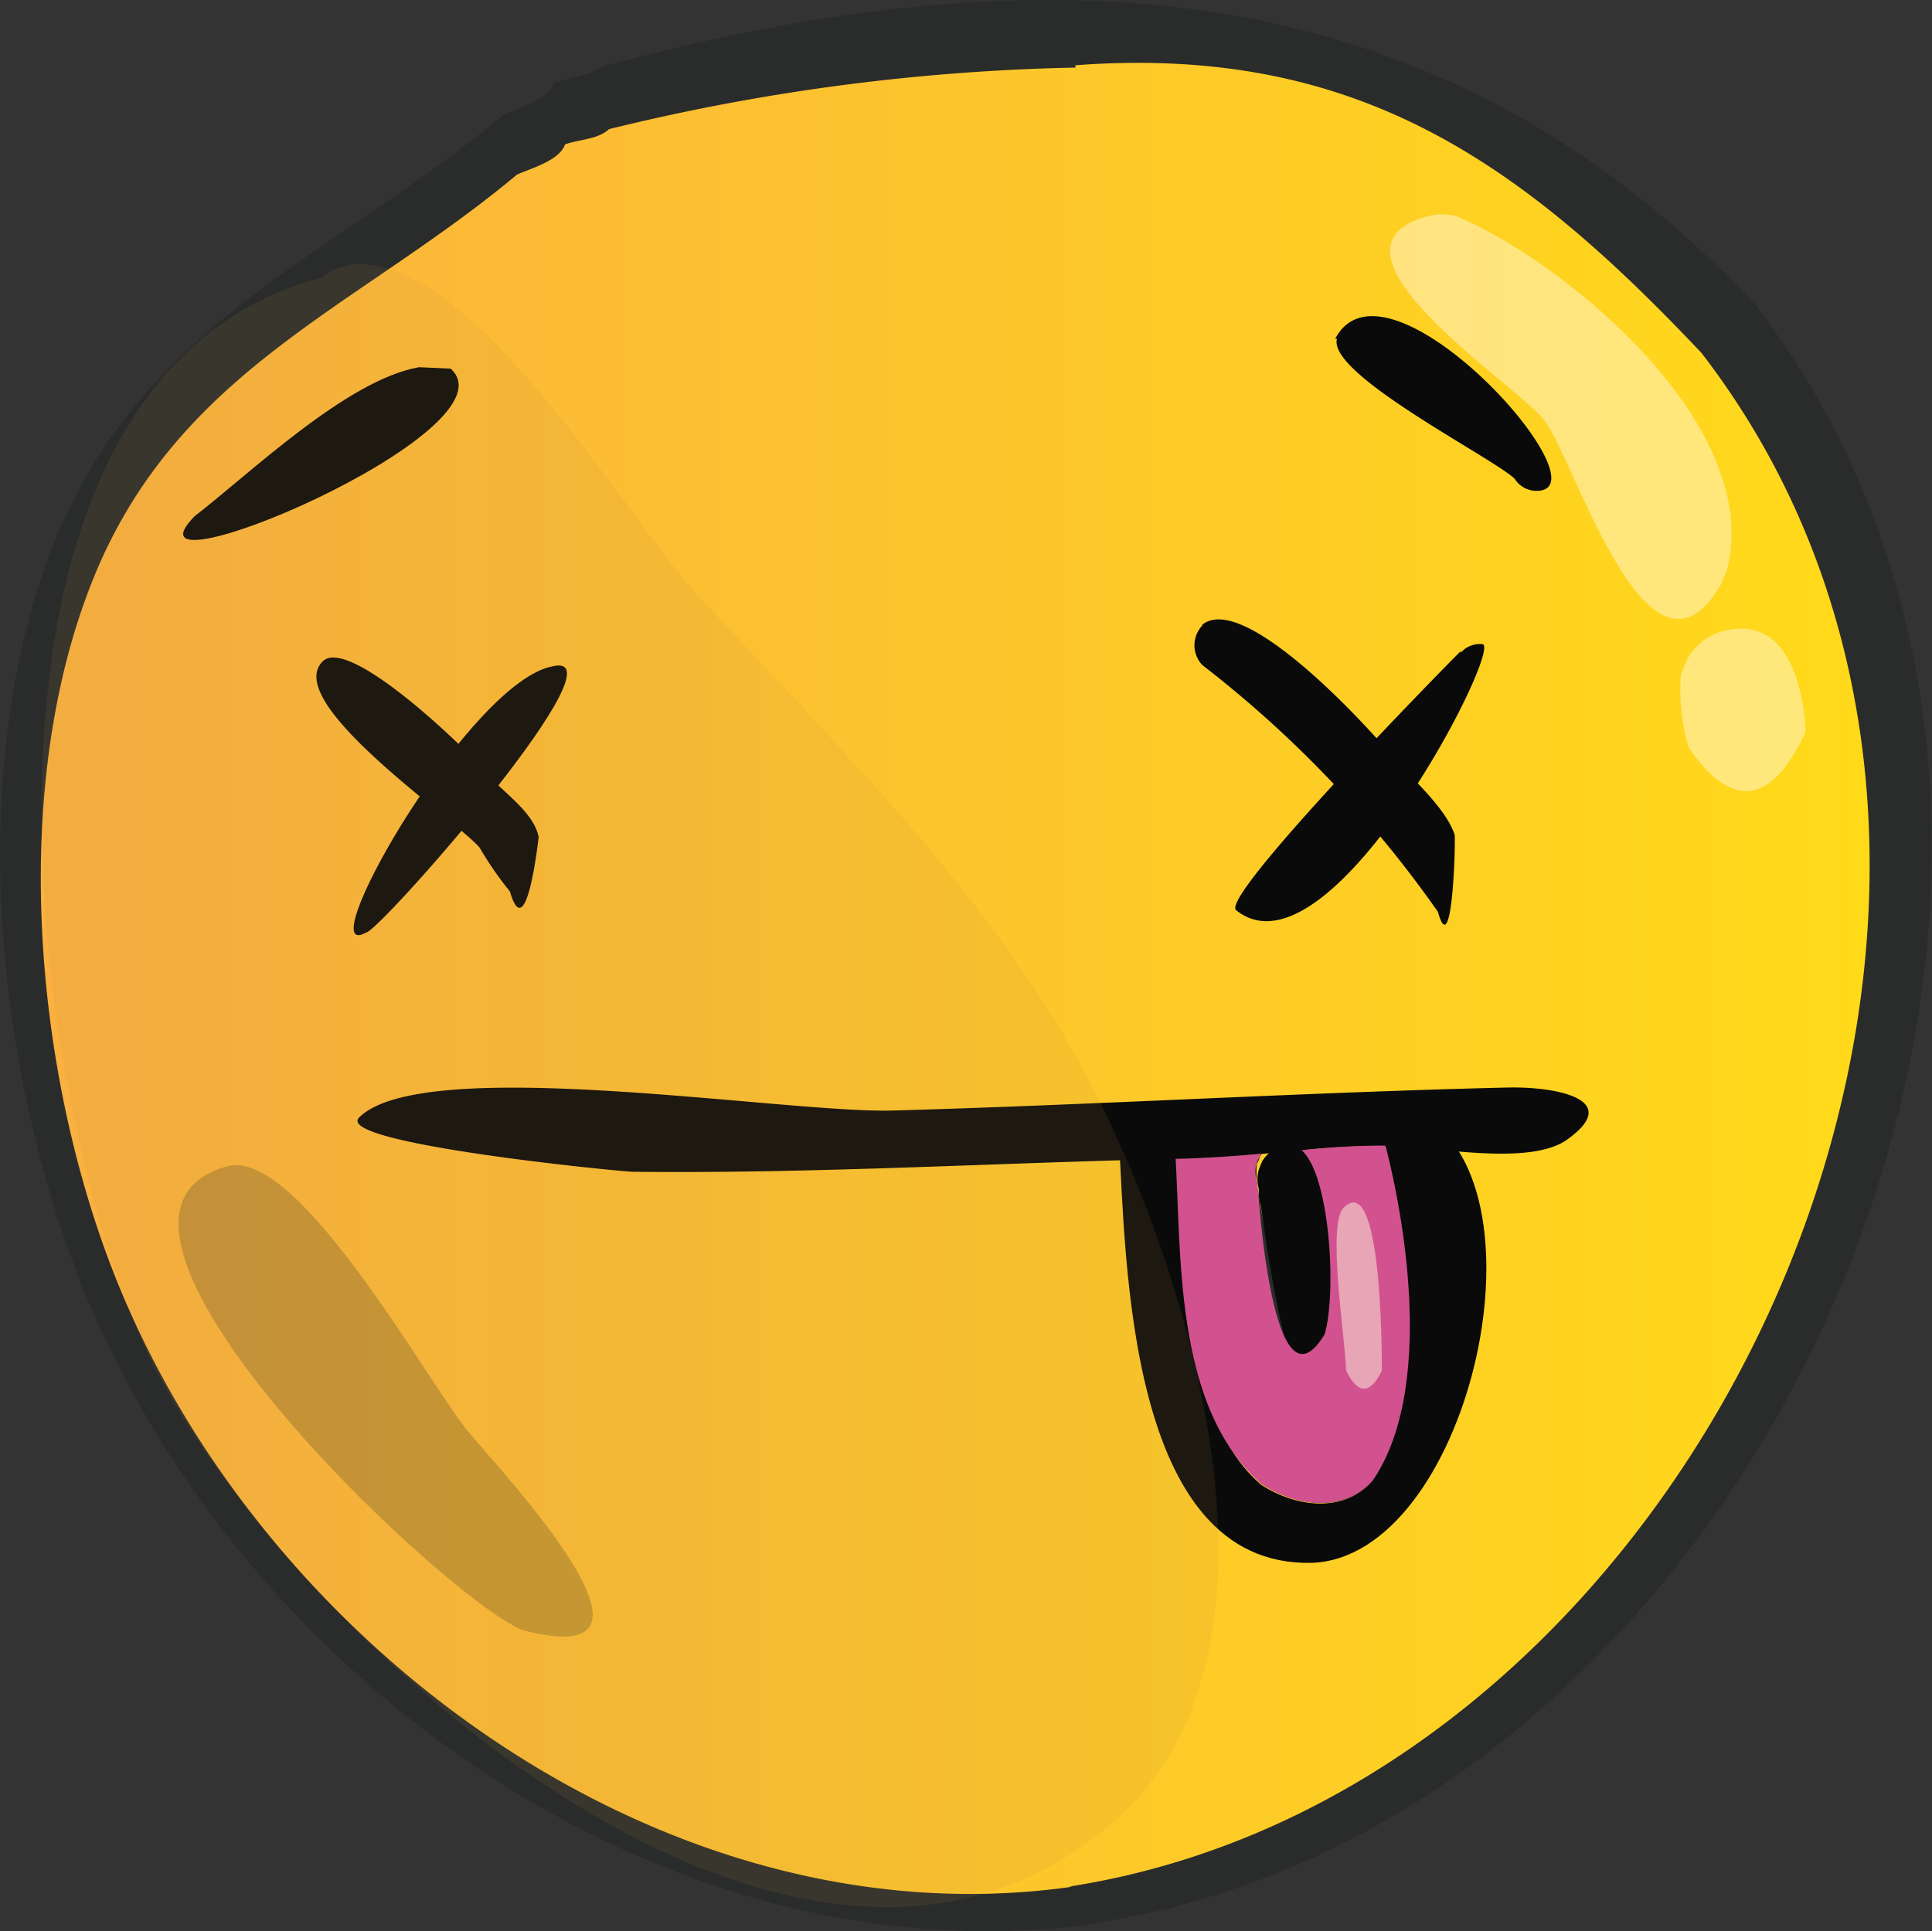 <svg xmlns="http://www.w3.org/2000/svg" xmlns:xlink="http://www.w3.org/1999/xlink" viewBox="0 0 67.18 67.16"><rect x="0" y="0" width="67.18" height="67.16" fill="#333333" stroke="none"/><defs><style>.cls-1,.cls-5{fill:#2a2c2b;}.cls-2{fill:url(#Degradado_sin_nombre_8);}.cls-3{fill:#0a0a0a;}.cls-4{fill:#d1528f;}.cls-5{opacity:0.25;}.cls-6{fill:#fff9dd;opacity:0.5;}.cls-7{fill:#bd8d46;opacity:0.11;}</style><linearGradient id="Degradado_sin_nombre_8" x1="1.42" y1="34.06" x2="65.01" y2="34.06" gradientUnits="userSpaceOnUse"><stop offset="0" stop-color="#fbb040"/><stop offset="1" stop-color="#ffda19"/></linearGradient></defs><g id="Слой_2" data-name="Слой 2"><g id="OBJECTS"><path class="cls-1" d="M61,10.55l0,0C49.86-1.25,36.18-1.79,20.89,2.32c-.39.34-1.15.38-1.62.56-.2.59-1.25.88-1.76,1.11C11.62,8.91,4.93,11.19,1.87,18.9c-2.89,7.28-2.14,16.74.31,24C7,57.33,22.39,69,37.94,66.92h-.15C61.57,63.56,76.12,30.12,61,10.55Z"/><path class="cls-1" d="M20.52,3.31c-.77.19-6,3.49-3.37,3.06h0a3.63,3.63,0,0,0,.8-.29h0c.5-.22,1.48-.48,1.67-1.05h0V5c.46-.14,1.15-.15,1.52-.49h0a.7.7,0,0,0,.2-.69c-.22-.42-.51-.58-.86-.49Z"/><path class="cls-2" d="M37.4,2.35A73.85,73.85,0,0,0,21.18,4.49c-.38.36-1.06.36-1.53.53-.2.57-1.18.83-1.67,1.05C12.34,10.78,6.05,12.9,3.15,20.36c-2.73,7-2,16.34.58,23.32,4.86,13.18,19.18,24,33.58,21.93h-.15c22.4-3.45,36.39-34.7,22-53.34l0,0c-6.26-6.63-12-10.73-21.77-10ZM46.06,46.4c.41-1.37.2-5.5-.8-6.4a29,29,0,0,1,2.93-.15c.84,3.25,1.51,8.75-.45,11.64-1,1.13-2.66.9-3.85.13-3-2.59-2.8-7.76-3-11.32,1,0,2-.09,3-.18a.51.51,0,0,0-.09.13c0,.08-.07.16-.1.23a4.7,4.7,0,0,0,.05,1v0C43.64,40.69,45,50,46.06,46.4Z"/><path class="cls-3" d="M11.22,23c-1.43,1.43,4.62,5.49,5.46,6.48A11.61,11.61,0,0,0,17.73,31c.58,2,1-1.9,1-1.89-.17-.89-1.3-1.59-1.83-2.25S12.15,22.08,11.22,23Z"/><path class="cls-3" d="M19.22,23.17c-2.84.53-8.14,9.74-6.67,9.34l.23-.1c.83-.48,9-9.83,6.44-9.24Z"/><path class="cls-3" d="M41.81,21.75a1,1,0,0,0,0,1.38A39.43,39.43,0,0,1,50,31.71v0c.51,1.83.62-2.54.58-2.68-.32-1-1.72-2.16-2.32-2.9s-5-5.6-6.46-4.4Z"/><path class="cls-3" d="M50.79,22.65c-.16.14-8.37,8.49-7.81,9,3.27,2.65,9.35-9.25,8.56-9.25h0a.89.89,0,0,0-.75.3Z"/><path class="cls-3" d="M52.43,37.82c-7.13.17-14.25.6-21.38.8-3.72.11-16.3-2-18.56.24-.92.91,9.16,1.89,9.51,1.89,6.3.07,12.6-.31,18.9-.45h0c1.46,0,2.91-.17,4.36-.3h0a29,29,0,0,1,2.93-.15h0c1.63,0,4.94.73,6.29-.21,2-1.42-.41-1.85-2-1.82Z"/><path class="cls-3" d="M38.9,39.5c.26,4.31.28,15,6.71,14.85C51,54.17,54,41.46,49.48,38.79c-.6-.25-1.44-.12-1.32,1l0,.08h0c.84,3.25,1.51,8.75-.45,11.64-1,1.13-2.66.9-3.85.13-3.85-3.31-.53-10-3.33-12.81-.7-.54-1.26-.31-1.66.69Z"/><path class="cls-3" d="M44.64,39.81a1.22,1.22,0,0,0-.63.41h0a1.67,1.67,0,0,0-.12.16l-.12.3a1.23,1.23,0,0,0,0,.66c0,.22,0,.39.07.59v0c2.27,16.27,3.94-2.95.78-2.1Z"/><path class="cls-3" d="M14.57,12.77c-2.51.44-5.88,3.7-7.8,5.18-2.94,3,11.32-2.95,8.9-5.13l-1.1-.05Z"/><path class="cls-3" d="M46.49,11.78c-.35,1.23,5.39,4.12,6.18,4.87a.89.89,0,0,0,.76.42h0c2.56,0-5.22-8.68-7-5.29Z"/><path class="cls-4" d="M48.13,39.84c-1,0-1.92.06-2.87.16,1,.88,1.22,5,.8,6.4-1.8,3-2.29-4.79-2.31-4.95v0h0v0h0L43.69,41a.92.92,0,0,1,0-.52c0-.07.06-.15.1-.23a.51.51,0,0,1,.09-.13c-1,.09-2,.16-3,.18.2,3.61,0,8.72,3,11.32,1.17.77,2.86,1,3.85-.13,2-2.91,1.29-8.35.45-11.64Z"/><path class="cls-5" d="M7.9,40.56c-6.45,1.77,7.44,14.93,10.24,16.12,6,1.6-.67-5.46-1.85-6.88-1.4-1.69-5.91-9.92-8.39-9.24Z"/><path class="cls-6" d="M49.64,7.52c-4.24,1.16,3.14,5.88,4.07,7.11,1.07,1.4,3.61,10,6.13,5.7l.2-.48c1.34-5-5.59-10.73-9.39-12.33a1.92,1.92,0,0,0-1,0Z"/><path class="cls-6" d="M59.92,21.94a2.1,2.1,0,0,0-1.26,1l-.21.51A7.06,7.06,0,0,0,58.72,26c1.52,2.19,2.87,2,4.07-.55-.07-1.51-.63-4.1-2.87-3.5Z"/><path class="cls-6" d="M46.72,42c-.58.58.05,4.51.09,5.67.41.83.83.83,1.24,0,0-.63,0-7-1.33-5.67Z"/><path class="cls-7" d="M12.51,9.19a2,2,0,0,0-1.3.46C-2.72,13.29,1.06,39.36,5.49,47.78,10.34,57,27.73,72.94,38.72,63.36c6.57-5.74,2.87-18.11-.29-24.67-3.44-7.14-9-12.33-14.26-18.1-2.42-2.67-7.56-11.4-11.66-11.4Z"/></g></g></svg>